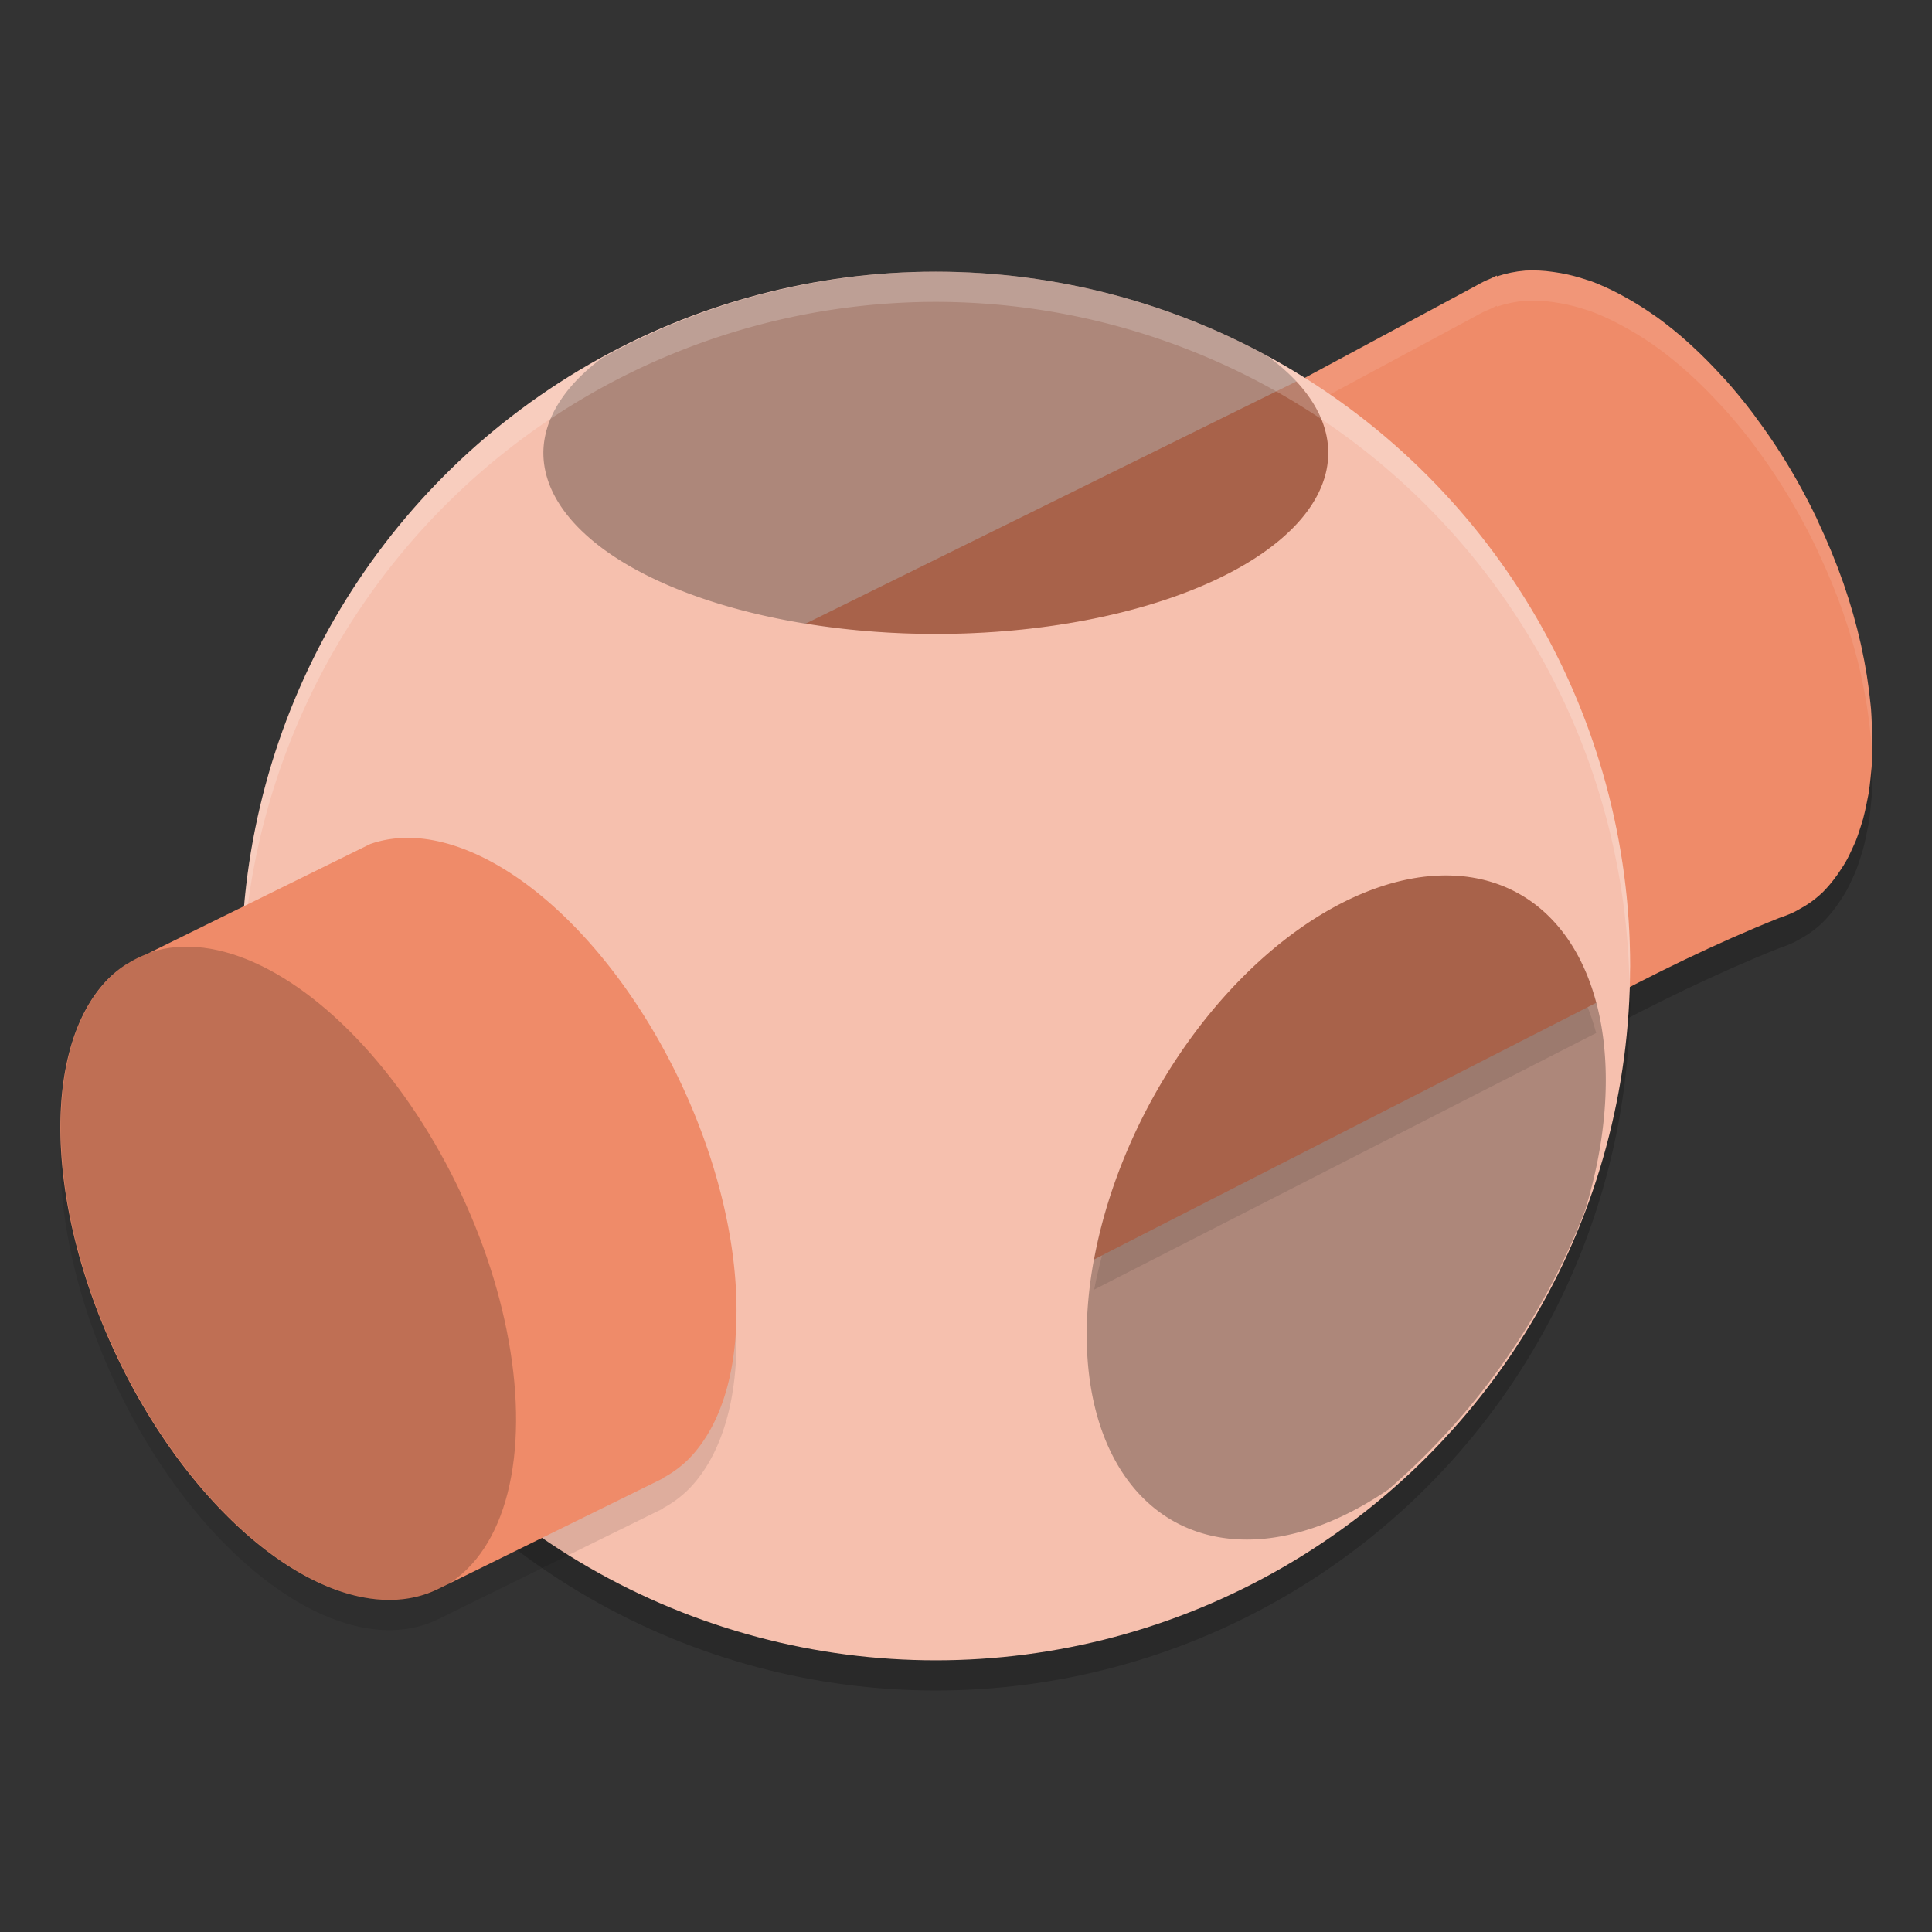 <svg xmlns="http://www.w3.org/2000/svg" width="64" height="64" version="1.1">
 <rect width="100%" height="100%" fill="#333333" stroke="none"/>
 <circle style="opacity:0.2" cx="31" cy="33" r="23"/>
 <path style="opacity:0.2" d="m 50.52,9.965 c -0.323,0.027 -0.632,0.09 -0.925,0.19 h -0.003 l -0.013,-0.026 -0.198,0.098 c -0.165,0.066 -0.325,0.145 -0.478,0.235 l -24.141,12.986 9.341,21.187 c 8.207,-3.592 16.547,-9.917 24.838,-13.227 0.054,-0.017 0.108,-0.036 0.161,-0.056 0.119,-0.043 0.235,-0.093 0.349,-0.148 0.065,-0.032 0.127,-0.07 0.19,-0.106 0.104,-0.056 0.205,-0.118 0.304,-0.185 0.152,-0.107 0.298,-0.225 0.436,-0.357 0.134,-0.135 0.261,-0.281 0.381,-0.439 0.077,-0.099 0.149,-0.205 0.219,-0.312 0.059,-0.087 0.115,-0.177 0.169,-0.27 0.077,-0.135 0.145,-0.28 0.211,-0.425 0.036,-0.074 0.07,-0.15 0.103,-0.227 0.067,-0.164 0.122,-0.335 0.177,-0.51 0.027,-0.081 0.052,-0.164 0.077,-0.248 0.045,-0.165 0.081,-0.337 0.116,-0.51 0.024,-0.107 0.046,-0.217 0.066,-0.328 0.028,-0.173 0.047,-0.352 0.066,-0.531 0.013,-0.112 0.025,-0.226 0.034,-0.341 0.013,-0.182 0.017,-0.37 0.021,-0.558 0.004,-0.132 0.006,-0.266 0.005,-0.402 -0.002,-0.161 -0.013,-0.327 -0.021,-0.491 -0.006,-0.16 -0.015,-0.321 -0.026,-0.484 -0.005,-0.057 -0.013,-0.115 -0.018,-0.172 -0.059,-0.614 -0.16,-1.247 -0.301,-1.889 -0.006,-0.027 -0.012,-0.055 -0.018,-0.082 -0.149,-0.663 -0.34,-1.333 -0.571,-2.003 l -0.008,-0.026 c -0.004,-0.011 -0.009,-0.021 -0.013,-0.032 -0.236,-0.67 -0.51,-1.335 -0.819,-1.987 -0.018,-0.039 -0.032,-0.078 -0.05,-0.116 -0.336,-0.701 -0.71,-1.382 -1.118,-2.035 -0.286,-0.455 -0.587,-0.894 -0.901,-1.313 -0.03,-0.04 -0.057,-0.082 -0.087,-0.122 -0.308,-0.408 -0.628,-0.796 -0.957,-1.163 -0.045,-0.05 -0.092,-0.096 -0.137,-0.145 -0.288,-0.313 -0.581,-0.609 -0.88,-0.885 -0.052,-0.048 -0.104,-0.098 -0.156,-0.145 -0.34,-0.307 -0.686,-0.587 -1.033,-0.84 -0.027,-0.02 -0.055,-0.036 -0.082,-0.055 -0.298,-0.212 -0.597,-0.402 -0.896,-0.571 -0.093,-0.053 -0.185,-0.105 -0.277,-0.153 -0.328,-0.175 -0.655,-0.322 -0.978,-0.441 -0.031,-0.011 -0.062,-0.016 -0.092,-0.026 -0.303,-0.103 -0.601,-0.181 -0.893,-0.233 -0.081,-0.015 -0.16,-0.026 -0.24,-0.037 -0.32,-0.047 -0.632,-0.062 -0.933,-0.045 z"/>
 <path style="fill:#ef8b69" d="m 50.52,8.965 c -0.323,0.027 -0.632,0.09 -0.925,0.19 h -0.003 l -0.013,-0.026 -0.198,0.098 c -0.165,0.066 -0.325,0.145 -0.478,0.235 l -24.141,12.986 9.341,21.187 c 8.207,-3.592 16.547,-9.917 24.838,-13.227 0.054,-0.017 0.108,-0.036 0.161,-0.056 0.119,-0.043 0.235,-0.093 0.349,-0.148 0.065,-0.032 0.127,-0.07 0.19,-0.106 0.104,-0.056 0.205,-0.118 0.304,-0.185 0.152,-0.107 0.298,-0.225 0.436,-0.357 0.134,-0.135 0.261,-0.281 0.381,-0.439 0.077,-0.099 0.149,-0.205 0.219,-0.312 0.059,-0.087 0.115,-0.177 0.169,-0.27 0.077,-0.135 0.145,-0.28 0.211,-0.425 0.036,-0.074 0.07,-0.15 0.103,-0.227 0.067,-0.164 0.122,-0.335 0.177,-0.51 0.027,-0.081 0.052,-0.164 0.077,-0.248 0.045,-0.165 0.081,-0.337 0.116,-0.51 0.024,-0.107 0.046,-0.217 0.066,-0.328 0.028,-0.173 0.047,-0.352 0.066,-0.531 0.013,-0.112 0.025,-0.226 0.034,-0.341 0.013,-0.182 0.017,-0.37 0.021,-0.558 0.004,-0.132 0.006,-0.266 0.005,-0.402 -0.002,-0.161 -0.013,-0.327 -0.021,-0.491 -0.006,-0.16 -0.015,-0.321 -0.026,-0.484 -0.005,-0.057 -0.013,-0.115 -0.018,-0.172 -0.059,-0.614 -0.16,-1.247 -0.301,-1.889 -0.006,-0.027 -0.012,-0.055 -0.018,-0.082 -0.149,-0.663 -0.34,-1.333 -0.571,-2.003 l -0.008,-0.026 c -0.004,-0.011 -0.009,-0.021 -0.013,-0.032 -0.236,-0.67 -0.51,-1.335 -0.819,-1.987 -0.018,-0.039 -0.032,-0.078 -0.05,-0.116 -0.336,-0.701 -0.71,-1.382 -1.118,-2.035 -0.286,-0.455 -0.587,-0.894 -0.901,-1.313 -0.03,-0.04 -0.057,-0.082 -0.087,-0.122 -0.308,-0.408 -0.628,-0.796 -0.957,-1.163 -0.045,-0.05 -0.092,-0.096 -0.137,-0.145 -0.288,-0.313 -0.581,-0.609 -0.88,-0.885 -0.052,-0.048 -0.104,-0.098 -0.156,-0.145 -0.34,-0.307 -0.686,-0.587 -1.033,-0.84 -0.027,-0.02 -0.055,-0.036 -0.082,-0.055 C 54.532,10.259 54.233,10.069 53.934,9.9 53.842,9.847 53.749,9.795 53.657,9.747 53.328,9.572 53.002,9.425 52.679,9.305 c -0.031,-0.011 -0.062,-0.016 -0.092,-0.026 -0.303,-0.103 -0.601,-0.181 -0.893,-0.233 -0.081,-0.015 -0.16,-0.026 -0.24,-0.037 -0.32,-0.047 -0.632,-0.062 -0.933,-0.045 z"/>
 <path style="opacity:0.1;fill:#ffffff" d="M 50.52 8.965 C 50.197 8.991 49.891 9.056 49.598 9.156 L 49.594 9.156 L 49.578 9.129 L 49.383 9.227 C 49.218 9.293 49.056 9.371 48.902 9.461 L 24.762 22.449 L 25.117 23.258 L 48.902 10.461 C 49.056 10.371 49.218 10.293 49.383 10.227 L 49.578 10.129 L 49.594 10.156 L 49.598 10.156 C 49.891 10.056 50.197 9.991 50.52 9.965 C 50.821 9.948 51.133 9.961 51.453 10.008 C 51.533 10.019 51.615 10.032 51.695 10.047 C 51.988 10.099 52.283 10.174 52.586 10.277 C 52.617 10.288 52.649 10.294 52.68 10.305 C 53.002 10.424 53.328 10.571 53.656 10.746 C 53.749 10.795 53.841 10.846 53.934 10.898 C 54.232 11.067 54.534 11.257 54.832 11.469 C 54.859 11.488 54.887 11.507 54.914 11.527 C 55.262 11.78 55.605 12.061 55.945 12.367 C 55.998 12.414 56.049 12.464 56.102 12.512 C 56.4 12.788 56.693 13.085 56.98 13.398 C 57.026 13.448 57.072 13.493 57.117 13.543 C 57.446 13.909 57.766 14.295 58.074 14.703 C 58.104 14.743 58.134 14.788 58.164 14.828 C 58.478 15.248 58.777 15.686 59.062 16.141 C 59.47 16.793 59.844 17.475 60.18 18.176 C 60.198 18.214 60.212 18.25 60.23 18.289 C 60.54 18.941 60.815 19.608 61.051 20.277 C 61.055 20.288 61.059 20.298 61.062 20.309 L 61.07 20.336 C 61.301 21.006 61.496 21.677 61.645 22.34 C 61.651 22.367 61.654 22.395 61.66 22.422 C 61.801 23.065 61.902 23.694 61.961 24.309 C 61.967 24.365 61.976 24.424 61.98 24.48 C 61.992 24.643 62.002 24.805 62.008 24.965 C 62.011 25.018 62.011 25.071 62.014 25.125 C 62.016 25.036 62.022 24.949 62.023 24.859 C 62.027 24.727 62.028 24.592 62.027 24.457 C 62.025 24.296 62.016 24.13 62.008 23.965 C 62.002 23.805 61.992 23.643 61.98 23.48 C 61.976 23.424 61.967 23.365 61.961 23.309 C 61.902 22.694 61.801 22.065 61.66 21.422 C 61.654 21.395 61.651 21.367 61.645 21.34 C 61.496 20.677 61.301 20.006 61.07 19.336 L 61.062 19.309 C 61.059 19.298 61.055 19.288 61.051 19.277 C 60.815 18.608 60.54 17.941 60.23 17.289 C 60.212 17.25 60.198 17.214 60.18 17.176 C 59.844 16.475 59.47 15.793 59.062 15.141 C 58.777 14.686 58.478 14.248 58.164 13.828 C 58.134 13.788 58.104 13.743 58.074 13.703 C 57.766 13.295 57.446 12.909 57.117 12.543 C 57.072 12.493 57.026 12.448 56.98 12.398 C 56.693 12.085 56.4 11.788 56.102 11.512 C 56.049 11.464 55.998 11.414 55.945 11.367 C 55.605 11.061 55.262 10.78 54.914 10.527 C 54.887 10.507 54.859 10.488 54.832 10.469 C 54.534 10.257 54.232 10.067 53.934 9.898 C 53.841 9.846 53.749 9.795 53.656 9.746 C 53.328 9.571 53.002 9.424 52.68 9.305 C 52.649 9.294 52.617 9.288 52.586 9.277 C 52.283 9.174 51.988 9.099 51.695 9.047 C 51.615 9.032 51.533 9.019 51.453 9.008 C 51.133 8.961 50.821 8.948 50.52 8.965 z"/>
 <circle style="fill:#f6c0ae" cx="31" cy="32" r="23"/>
 <path style="fill:#ef8b69" d="m 42.945,12.637 -16.25,8.019 a 13,6 0 0 0 4.305,0.344 13,6 0 0 0 13,-6 13,6 0 0 0 -1.055,-2.363 z m 5.223,16.371 a 7.366,11.862 28.506 0 0 -9.57,6.656 7.366,11.862 28.506 0 0 -2.352,6.055 L 52.875,33.219 a 7.366,11.862 28.506 0 0 -2.113,-3.328 7.366,11.862 28.506 0 0 -2.594,-0.883 z"/>
 <path style="opacity:0.3" d="m 48.168,29.007 a 7.366,11.862 28.506 0 0 -9.57,6.658 7.366,11.862 28.506 0 0 -0.158,14.447 7.366,11.862 28.506 0 0 7.559,-0.776 23.65,23.378 0 0 0 6.51,-9.245 7.366,11.862 28.506 0 0 -1.75,-10.201 7.366,11.862 28.506 0 0 -2.592,-0.884 z"/>
 <path style="opacity:0.3" d="M 31 9 A 23 23 0 0 0 19.938 11.863 A 13 6 0 0 0 18 15 A 13 6 0 0 0 31 21 A 13 6 0 0 0 44 15 A 13 6 0 0 0 41.99 11.799 A 23 23 0 0 0 31 9 z"/>
 <path style="opacity:0.2;fill:#ffffff" d="M 31 9 A 23 23 0 0 0 8 32 A 23 23 0 0 0 8.018 32.484 A 23 23 0 0 1 31 10 A 23 23 0 0 1 53.975 32.496 A 23 23 0 0 0 54 32 A 23 23 0 0 0 31 9 z"/>
 <path style="opacity:0.1" d="m 13.683,28.759 a 11.588,6.3 64.81 0 0 -1.419,0.201 l -7.401,3.644 a 11.588,6.3 64.81 0 0 -0.616,0.304 l -0.061,0.029 0.003,0.003 A 11.588,6.3 64.81 0 0 3.607,33.405 11.588,6.3 64.81 0 0 4.886,47.822 11.588,6.3 64.81 0 0 14.549,53.622 l 7.42,-3.652 -0.005,-0.011 a 11.588,6.3 64.81 0 0 0.827,-0.605 11.588,6.3 64.81 0 0 -1.279,-14.417 11.588,6.3 64.81 0 0 -7.83,-6.178 z"/>
 <path style="fill:#ef8b69" d="m 13.683,27.759 a 11.588,6.3 64.81 0 0 -1.419,0.201 l -7.401,3.644 a 11.588,6.3 64.81 0 0 -0.616,0.304 l -0.061,0.029 0.003,0.003 A 11.588,6.3 64.81 0 0 3.607,32.404 11.588,6.3 64.81 0 0 4.886,46.821 11.588,6.3 64.81 0 0 14.549,52.621 l 7.42,-3.652 -0.005,-0.011 a 11.588,6.3 64.81 0 0 0.827,-0.605 11.588,6.3 64.81 0 0 -1.279,-14.417 11.588,6.3 64.81 0 0 -7.83,-6.178 z"/>
 <ellipse style="opacity:0.2" cx="-14.123" cy="37.675" rx="6.569" ry="11.438" transform="matrix(0.708,-0.706,0.519,0.855,0,0)"/>
 <path style="opacity:0.1" d="m 52.592,33.363 -16.084,8.223 c -0.102,0.379 -0.189,0.757 -0.262,1.133 l 16.629,-8.5 c -0.08,-0.298 -0.174,-0.583 -0.283,-0.855 z"/>
</svg>
